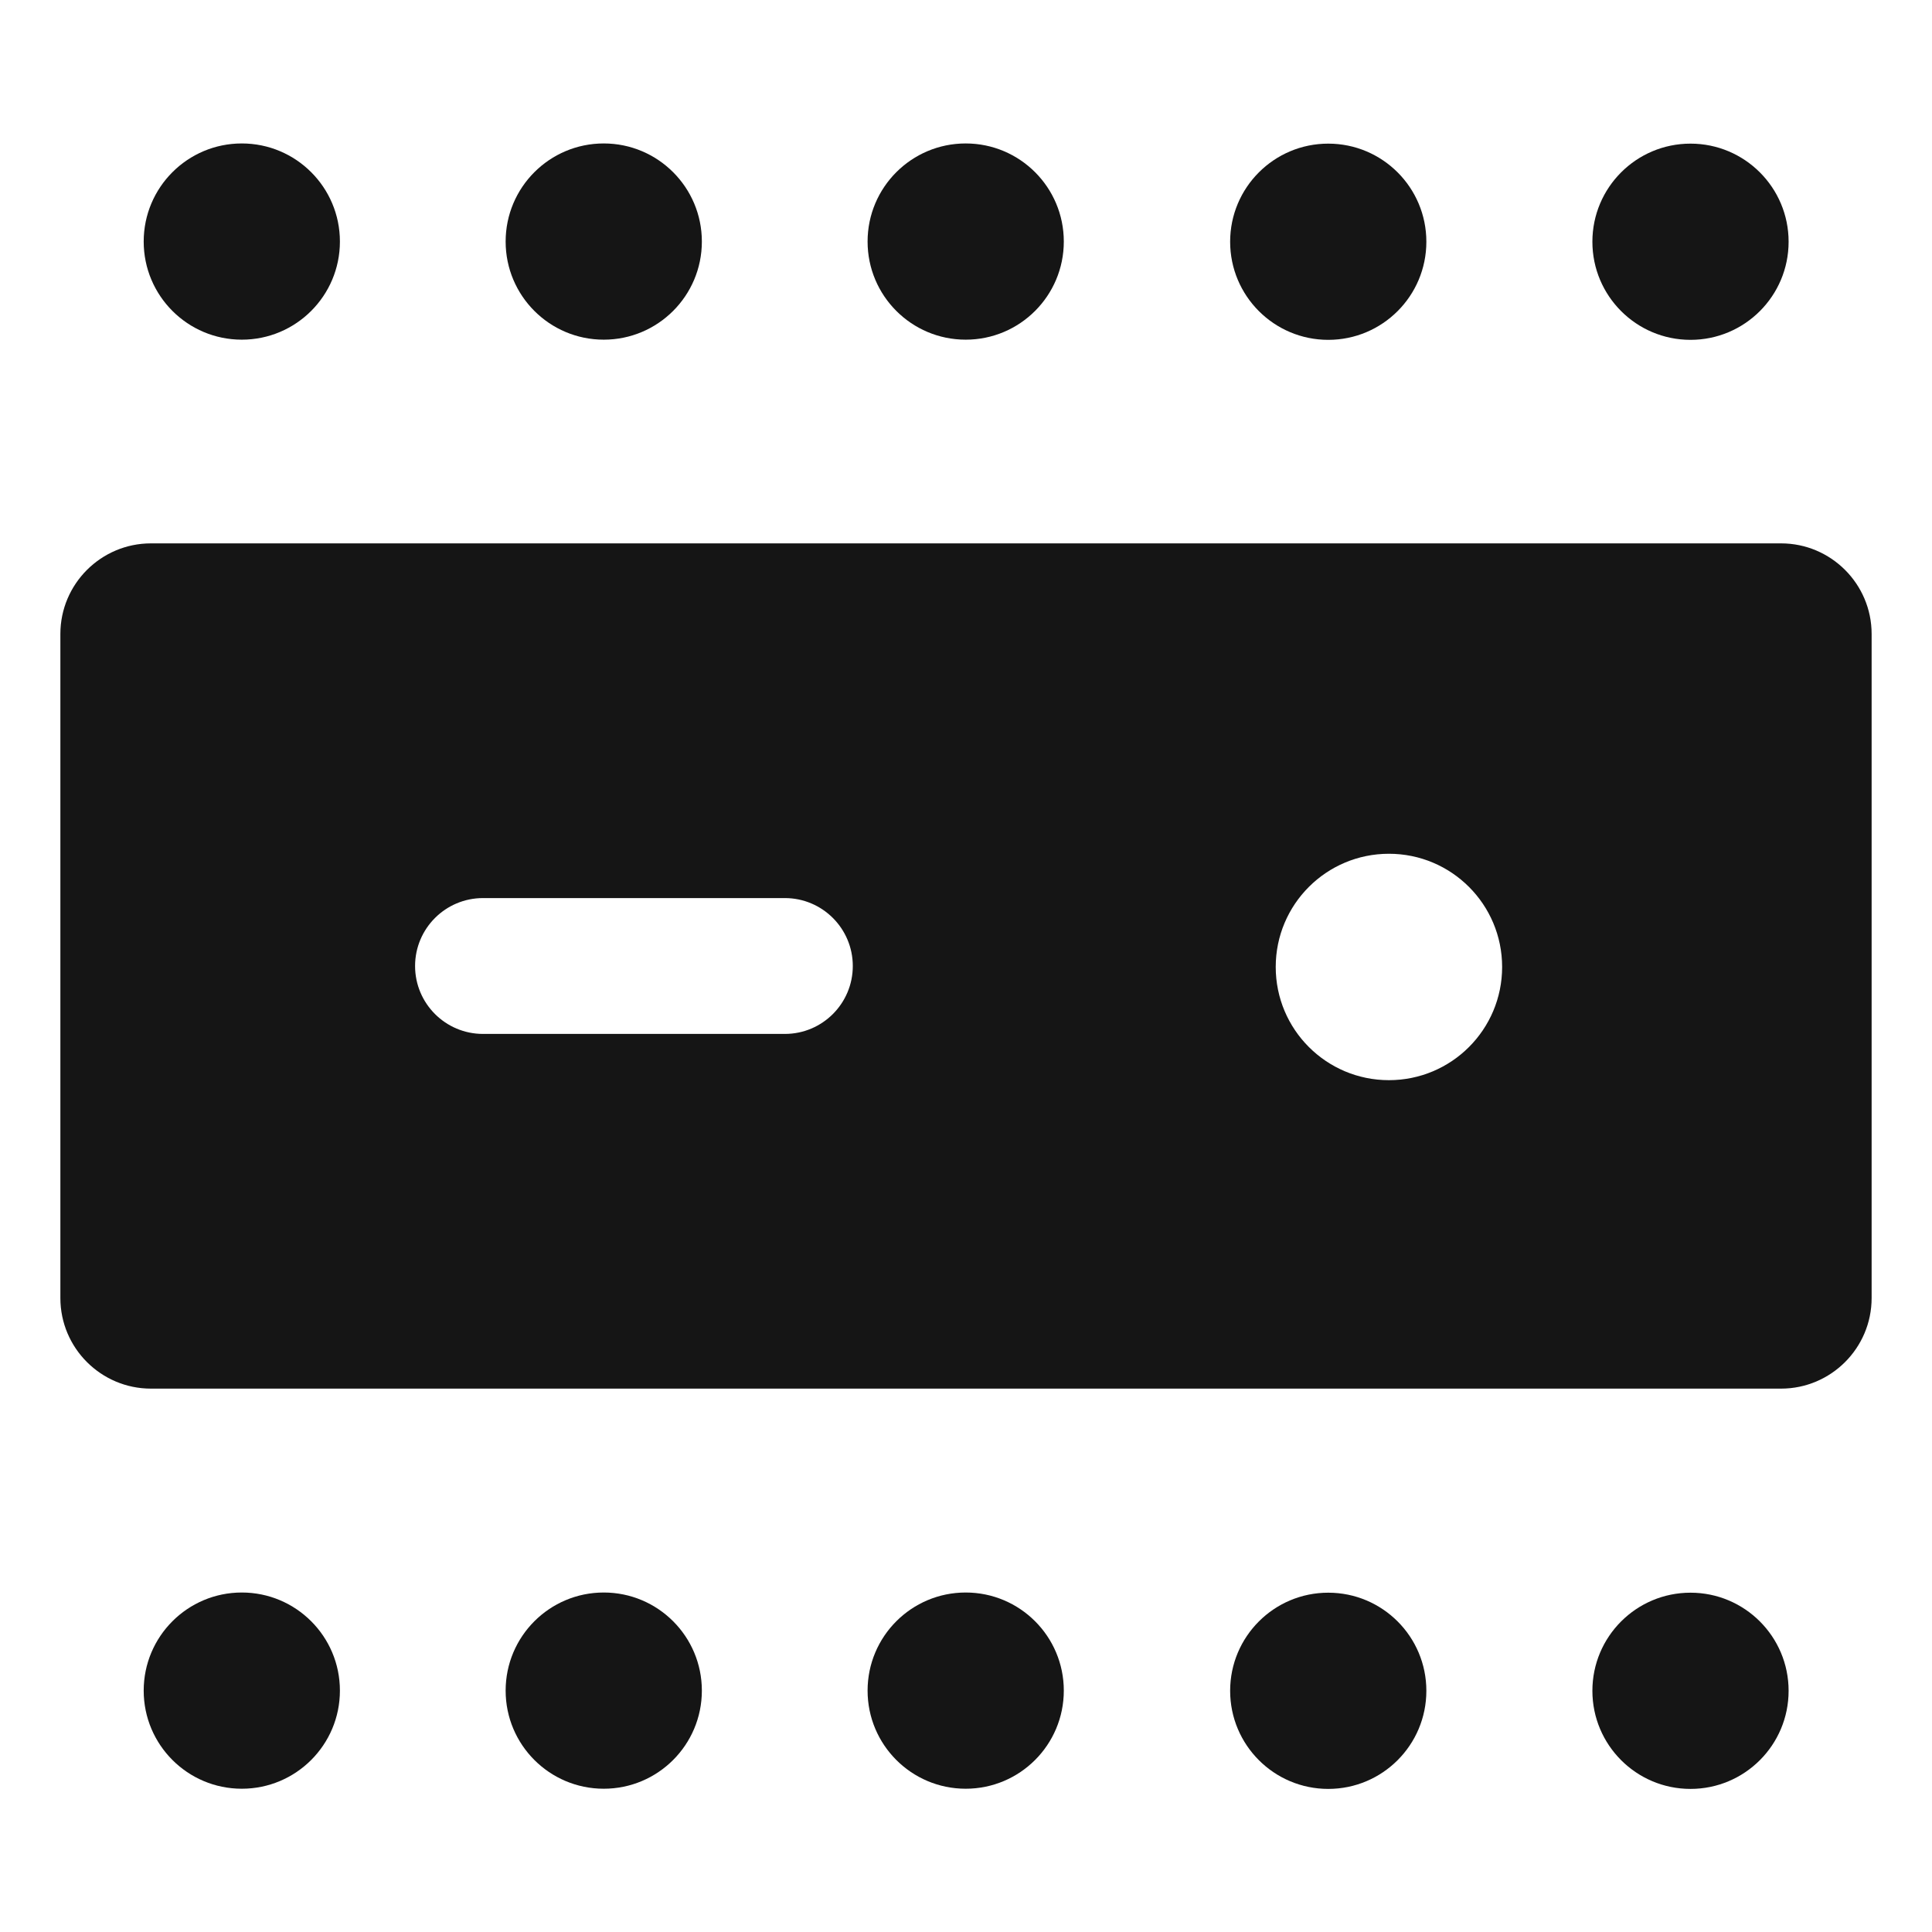 <?xml version="1.0" encoding="UTF-8"?><svg xmlns="http://www.w3.org/2000/svg" width="32" height="32" viewBox="0 0 32 32"><defs><style>.uuid-e22cecae-5e49-4555-9ef3-6fae5f66fcc1{fill:none;}.uuid-b0fea44f-9bfc-4fd1-b59a-8a219cceffd7{fill:#151515;}</style></defs><g id="uuid-f4958534-29c8-4515-9fd9-ce206fa69570"><rect class="uuid-e22cecae-5e49-4555-9ef3-6fae5f66fcc1" width="32" height="32"/></g><g id="uuid-bbcf57fa-6336-41a6-b578-7ac662a8425e"><circle class="uuid-b0fea44f-9bfc-4fd1-b59a-8a219cceffd7" cx="4.005" cy="4.001" r="1.625"/><circle class="uuid-b0fea44f-9bfc-4fd1-b59a-8a219cceffd7" cx="10" cy="4.001" r="1.625"/><circle class="uuid-b0fea44f-9bfc-4fd1-b59a-8a219cceffd7" cx="15.995" cy="4.001" r="1.625"/><circle class="uuid-b0fea44f-9bfc-4fd1-b59a-8a219cceffd7" cx="22" cy="4.004" r="1.625"/><circle class="uuid-b0fea44f-9bfc-4fd1-b59a-8a219cceffd7" cx="28" cy="4.004" r="1.625"/><circle class="uuid-b0fea44f-9bfc-4fd1-b59a-8a219cceffd7" cx="4.005" cy="28.002" r="1.625"/><circle class="uuid-b0fea44f-9bfc-4fd1-b59a-8a219cceffd7" cx="10" cy="28.002" r="1.625"/><circle class="uuid-b0fea44f-9bfc-4fd1-b59a-8a219cceffd7" cx="15.995" cy="28.002" r="1.625"/><circle class="uuid-b0fea44f-9bfc-4fd1-b59a-8a219cceffd7" cx="22" cy="28.005" r="1.625"/><circle class="uuid-b0fea44f-9bfc-4fd1-b59a-8a219cceffd7" cx="28" cy="28.005" r="1.625"/><path class="uuid-b0fea44f-9bfc-4fd1-b59a-8a219cceffd7" d="M29.5,9H2.5c-.827,0-1.5.673-1.5,1.5v11c0,.827.673,1.5,1.5,1.5h27c.827,0,1.5-.673,1.5-1.5v-11c0-.827-.673-1.5-1.5-1.5ZM13,17.125h-5c-.621,0-1.125-.504-1.125-1.125s.504-1.125,1.125-1.125h5c.621,0,1.125.504,1.125,1.125s-.504,1.125-1.125,1.125ZM23.005,17.891c-1.036,0-1.875-.839-1.875-1.875s.839-1.875,1.875-1.875,1.875.839,1.875,1.875-.839,1.875-1.875,1.875Z"/></g></svg>